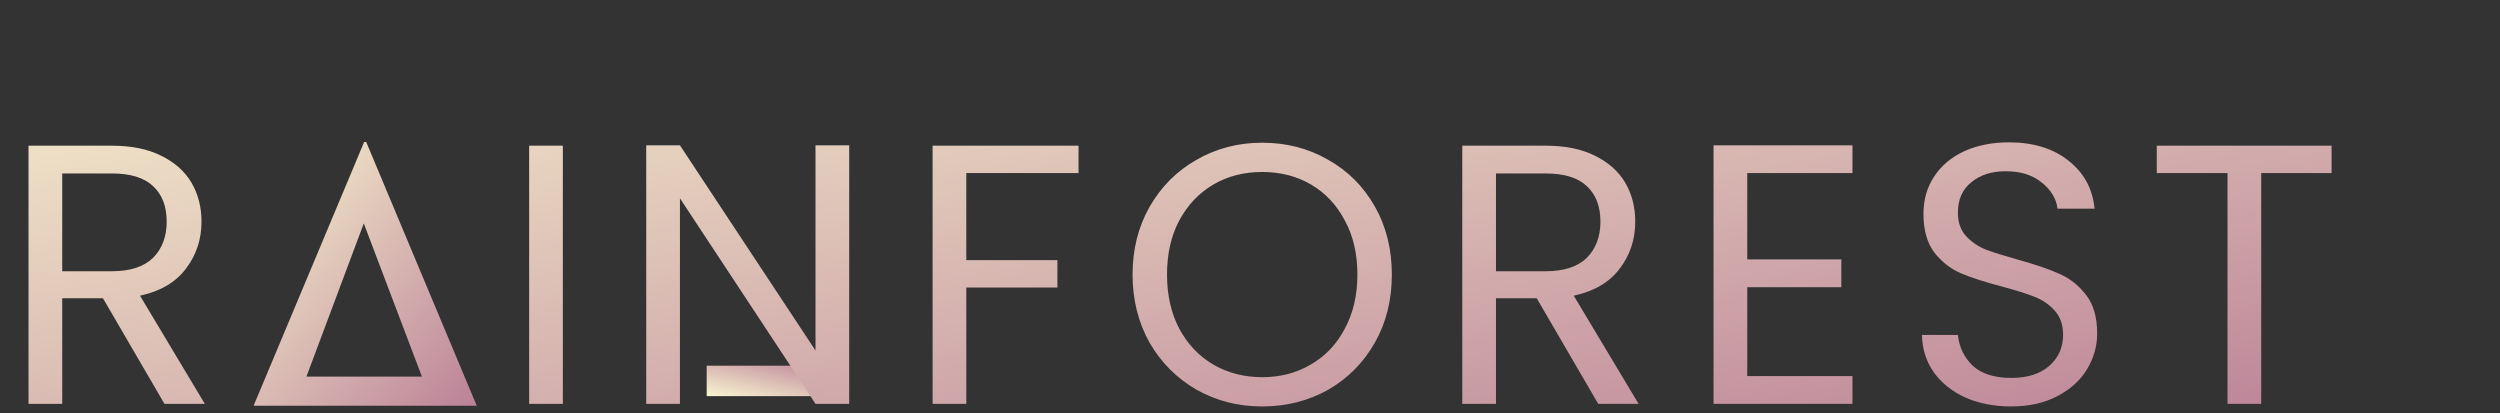 <svg width="260" height="43" viewBox="0 0 260 43" fill="none" xmlns="http://www.w3.org/2000/svg">
<rect x="0" y="0" width="260" height="43" fill="#333333" stroke="none"/>
<path d="M26.373 42.198L32.122 28.483L37.87 14.769H38.086L49.582 42.198H45.222L42.879 42.197H33.869L30.122 42.198H26.373ZM31.867 39.17H43.88L37.834 23.234L31.867 39.17Z" fill="url(#paint0_linear_761_9438)"/>
<rect x="73.495" y="41.198" width="3.165" height="14.066" transform="rotate(-90 73.495 41.198)" fill="url(#paint1_linear_761_9438)"/>
<path d="M17.103 42L10.709 31.021H6.472V42H2.966V15.151H11.633C13.662 15.151 15.37 15.497 16.757 16.191C18.169 16.884 19.222 17.822 19.916 19.003C20.609 20.184 20.956 21.532 20.956 23.047C20.956 24.897 20.416 26.527 19.338 27.94C18.285 29.352 16.692 30.29 14.561 30.752L21.302 42H17.103ZM6.472 28.209H11.633C13.534 28.209 14.959 27.747 15.909 26.823C16.86 25.872 17.335 24.614 17.335 23.047C17.335 21.455 16.86 20.223 15.909 19.349C14.985 18.476 13.559 18.04 11.633 18.04H6.472V28.209ZM58.537 15.151V42H55.032V15.151H58.537ZM88.317 42H84.812L70.713 20.621V42H67.208V15.112H70.713L84.812 36.453V15.112H88.317V42ZM112.167 15.151V18.001H100.495V27.054H109.971V29.904H100.495V42H96.99V15.151H112.167ZM131.27 42.27C128.779 42.27 126.506 41.692 124.452 40.536C122.397 39.355 120.766 37.724 119.559 35.644C118.378 33.538 117.787 31.175 117.787 28.556C117.787 25.937 118.378 23.587 119.559 21.507C120.766 19.401 122.397 17.77 124.452 16.614C126.506 15.433 128.779 14.842 131.27 14.842C133.787 14.842 136.072 15.433 138.127 16.614C140.181 17.77 141.799 19.388 142.98 21.468C144.162 23.548 144.752 25.911 144.752 28.556C144.752 31.201 144.162 33.564 142.98 35.644C141.799 37.724 140.181 39.355 138.127 40.536C136.072 41.692 133.787 42.27 131.27 42.27ZM131.27 39.227C133.145 39.227 134.827 38.79 136.316 37.917C137.831 37.044 139.013 35.798 139.86 34.18C140.733 32.562 141.17 30.688 141.17 28.556C141.17 26.399 140.733 24.524 139.86 22.932C139.013 21.314 137.844 20.069 136.355 19.195C134.865 18.322 133.17 17.886 131.27 17.886C129.369 17.886 127.675 18.322 126.185 19.195C124.696 20.069 123.514 21.314 122.641 22.932C121.794 24.524 121.37 26.399 121.37 28.556C121.37 30.688 121.794 32.562 122.641 34.18C123.514 35.798 124.696 37.044 126.185 37.917C127.7 38.79 129.395 39.227 131.27 39.227ZM166.214 42L159.819 31.021H155.582V42H152.076V15.151H160.744C162.773 15.151 164.48 15.497 165.867 16.191C167.28 16.884 168.332 17.822 169.026 19.003C169.719 20.184 170.066 21.532 170.066 23.047C170.066 24.897 169.527 26.527 168.448 27.94C167.395 29.352 165.803 30.29 163.671 30.752L170.413 42H166.214ZM155.582 28.209H160.744C162.644 28.209 164.069 27.747 165.02 26.823C165.97 25.872 166.445 24.614 166.445 23.047C166.445 21.455 165.97 20.223 165.02 19.349C164.095 18.476 162.67 18.04 160.744 18.04H155.582V28.209ZM181.715 18.001V26.977H191.499V29.866H181.715V39.111H192.655V42H178.209V15.112H192.655V18.001H181.715ZM209.169 42.27C207.397 42.27 205.804 41.962 204.392 41.345C203.005 40.703 201.914 39.83 201.118 38.726C200.322 37.596 199.911 36.299 199.885 34.835H203.621C203.75 36.093 204.264 37.159 205.162 38.032C206.087 38.88 207.422 39.303 209.169 39.303C210.838 39.303 212.148 38.893 213.098 38.071C214.074 37.223 214.562 36.145 214.562 34.835C214.562 33.808 214.279 32.973 213.714 32.331C213.149 31.689 212.443 31.201 211.595 30.867C210.748 30.534 209.605 30.174 208.167 29.789C206.395 29.326 204.97 28.864 203.891 28.402C202.838 27.94 201.927 27.221 201.156 26.245C200.411 25.243 200.039 23.908 200.039 22.239C200.039 20.775 200.411 19.478 201.156 18.348C201.901 17.218 202.941 16.345 204.276 15.729C205.637 15.112 207.191 14.804 208.937 14.804C211.454 14.804 213.509 15.433 215.101 16.692C216.719 17.95 217.63 19.619 217.836 21.699H213.984C213.855 20.672 213.316 19.773 212.366 19.003C211.416 18.207 210.157 17.809 208.591 17.809C207.127 17.809 205.933 18.194 205.008 18.964C204.084 19.709 203.621 20.762 203.621 22.123C203.621 23.099 203.891 23.895 204.43 24.511C204.995 25.128 205.676 25.603 206.472 25.937C207.294 26.245 208.437 26.604 209.9 27.015C211.672 27.503 213.098 27.991 214.176 28.479C215.255 28.941 216.179 29.673 216.95 30.675C217.72 31.651 218.105 32.986 218.105 34.681C218.105 35.991 217.759 37.223 217.065 38.379C216.372 39.535 215.345 40.472 213.984 41.191C212.623 41.91 211.018 42.27 209.169 42.27ZM242.486 15.151V18.001H235.167V42H231.662V18.001H224.304V15.151H242.486Z" fill="url(#paint2_linear_761_9438)"/>
<defs>
<linearGradient id="paint0_linear_761_9438" x1="26.373" y1="14.769" x2="53.424" y2="37.658" gradientUnits="userSpaceOnUse">
<stop stop-color="#F9F5D0"/>
<stop offset="1" stop-color="#BB8197"/>
</linearGradient>
<linearGradient id="paint1_linear_761_9438" x1="73.495" y1="41.198" x2="79.519" y2="42.553" gradientUnits="userSpaceOnUse">
<stop stop-color="#F9F5D0"/>
<stop offset="1" stop-color="#BB8197"/>
</linearGradient>
<linearGradient id="paint2_linear_761_9438" x1="0" y1="0" x2="13.57" y2="82.877" gradientUnits="userSpaceOnUse">
<stop stop-color="#F9F5D0"/>
<stop offset="1" stop-color="#BB8197"/>
</linearGradient>
</defs>
</svg>
